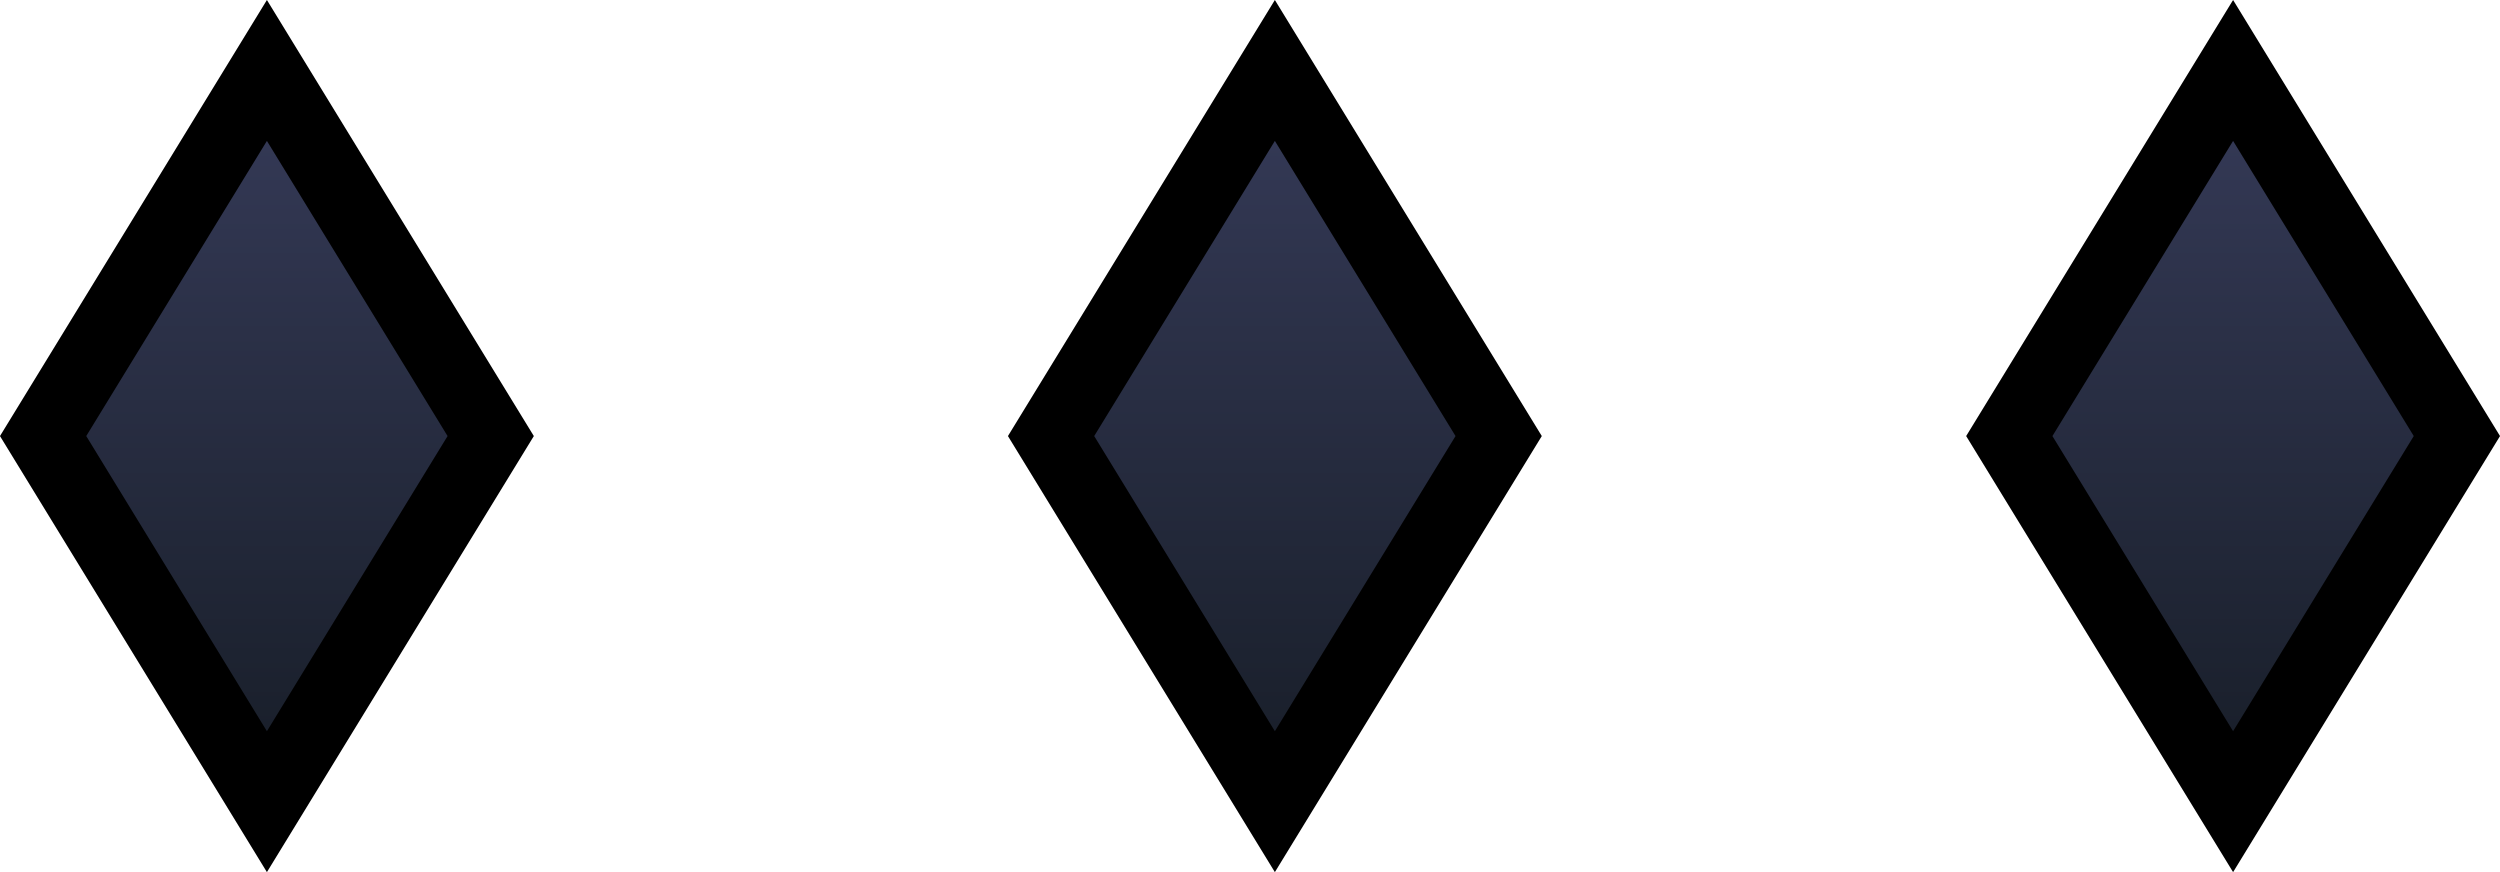 <svg version="1.1" xmlns="http://www.w3.org/2000/svg" xmlns:xlink="http://www.w3.org/1999/xlink" width="84.954" height="29.636" viewBox="0,0,84.954,29.636"><defs><linearGradient x1="17.7" y1="7.65" x2="17.7" y2="32.498" gradientUnits="userSpaceOnUse" id="color-1"><stop offset="0" stop-color="#414141"/><stop offset="1" stop-color="#272727"/></linearGradient><linearGradient x1="50.833" y1="7.65" x2="50.833" y2="32.498" gradientUnits="userSpaceOnUse" id="color-2"><stop offset="0" stop-color="#414141"/><stop offset="1" stop-color="#272727"/></linearGradient><linearGradient x1="84.683" y1="7.65" x2="84.683" y2="32.498" gradientUnits="userSpaceOnUse" id="color-3"><stop offset="0" stop-color="#414141"/><stop offset="1" stop-color="#272727"/></linearGradient><linearGradient x1="17.635" y1="7.65" x2="17.635" y2="32.498" gradientUnits="userSpaceOnUse" id="color-4"><stop offset="0" stop-color="#363b59"/><stop offset="1" stop-color="#171d27"/></linearGradient><linearGradient x1="51.886" y1="7.65" x2="51.886" y2="32.498" gradientUnits="userSpaceOnUse" id="color-5"><stop offset="0" stop-color="#363b59"/><stop offset="1" stop-color="#171d27"/></linearGradient><linearGradient x1="84.448" y1="7.65" x2="84.448" y2="32.498" gradientUnits="userSpaceOnUse" id="color-6"><stop offset="0" stop-color="#363b59"/><stop offset="1" stop-color="#171d27"/></linearGradient><linearGradient x1="118.222" y1="7.65" x2="118.222" y2="32.498" gradientUnits="userSpaceOnUse" id="color-7"><stop offset="0" stop-color="#404040"/><stop offset="1" stop-color="#272727"/></linearGradient></defs><g transform="translate(-8.565,-5.256)"><g data-paper-data="{&quot;isPaintingLayer&quot;:true}" fill-rule="nonzero" stroke="#000000" stroke-width="2.5" stroke-linecap="butt" stroke-linejoin="miter" stroke-miterlimit="10" stroke-dasharray="" stroke-dashoffset="0" style="mix-blend-mode: normal"><path d="" fill="url(#color-1)"/><path d="" fill="url(#color-2)"/><path d="" fill="url(#color-3)"/><path d="M10.03,20.074l7.605,-12.424l7.605,12.424l-7.605,12.424z" fill="url(#color-4)"/><path d="M44.282,20.074l7.605,-12.424l7.605,12.424l-7.605,12.424z" fill="url(#color-5)"/><path d="M76.844,20.074l7.605,-12.424l7.605,12.424l-7.605,12.424z" fill="url(#color-6)"/><path d="" fill="url(#color-7)"/></g></g></svg>